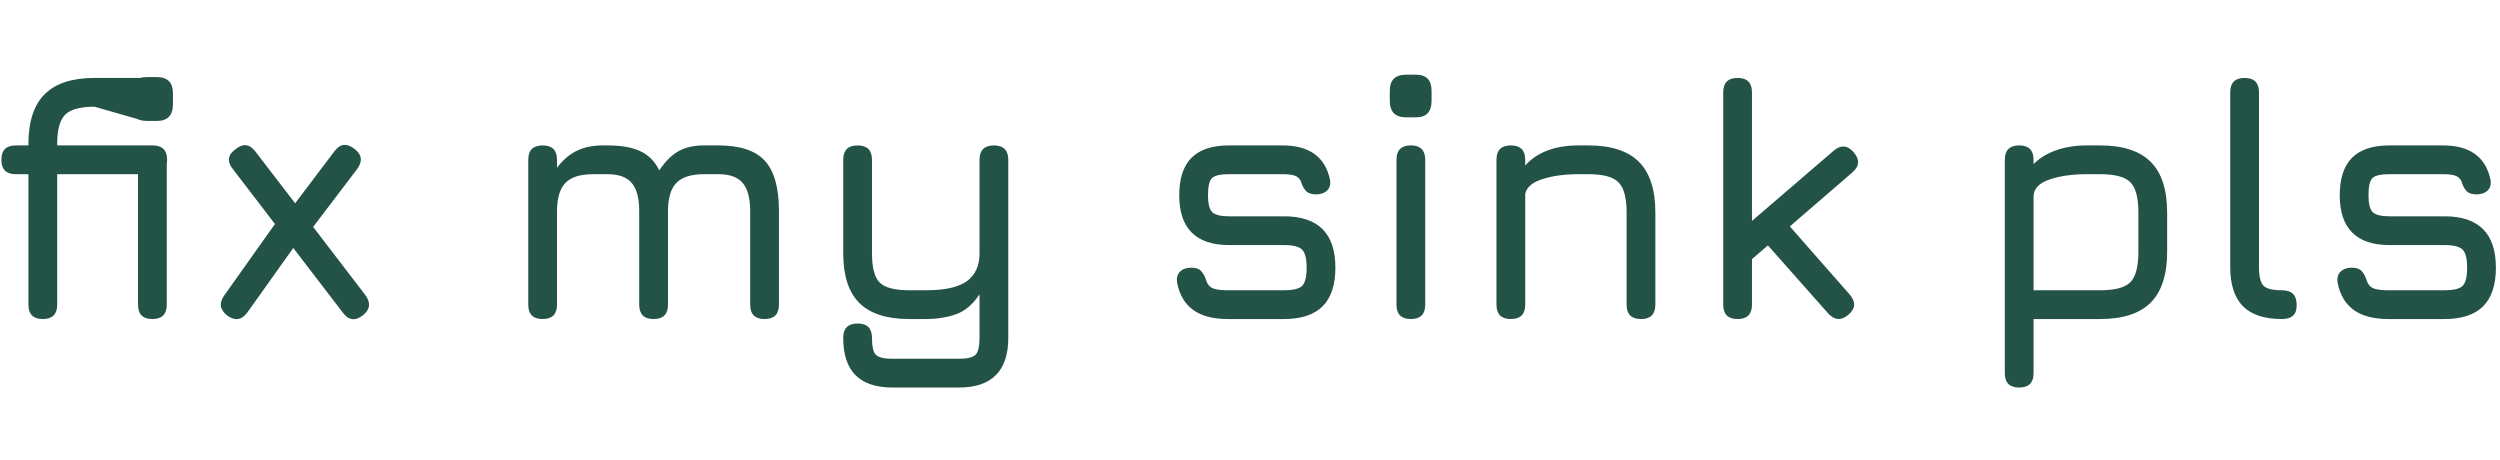 <svg width="250" height="46" viewBox="0 0 365 46" fill="none" xmlns="http://www.w3.org/2000/svg">
<path d="M6.25 36C4.85 36 4.15 35.3 4.15 33.9V14.85H2.3C0.9 14.85 0.2 14.15 0.2 12.75C0.2 11.35 0.9 10.65 2.3 10.65H4.15V10.45C4.15 7.167 4.942 4.742 6.525 3.175C8.108 1.592 10.533 0.8 13.8 0.8H21.9L20.6 6.95L13.8 5C11.733 5 10.308 5.383 9.525 6.15C8.742 6.917 8.35 8.35 8.35 10.45V10.65H22.3C23.7 10.65 24.4 11.35 24.4 12.75C24.4 14.15 23.7 14.85 22.3 14.85H8.35V33.9C8.35 35.3 7.65 36 6.25 36ZM22.25 36C20.85 36 20.15 35.3 20.15 33.9V12.75C20.15 11.35 20.85 10.65 22.25 10.65C23.65 10.65 24.35 11.35 24.35 12.75V33.9C24.35 35.3 23.65 36 22.25 36ZM21.45 7.075C19.8 7.075 18.975 6.258 18.975 4.625V3.075C18.975 1.475 19.8 0.675 21.45 0.675H22.925C24.475 0.675 25.25 1.475 25.25 3.075V4.625C25.25 6.258 24.475 7.075 22.925 7.075H21.45ZM33.193 35.5C32.093 34.65 31.943 33.667 32.743 32.55L40.143 22.125L33.993 14.1C33.11 13 33.243 12.033 34.393 11.2C35.476 10.317 36.443 10.433 37.293 11.55L43.093 19.1L48.793 11.55C49.626 10.4 50.61 10.267 51.743 11.15C52.843 11.983 52.976 12.967 52.143 14.1L45.718 22.55L53.343 32.5C54.16 33.617 54.043 34.6 52.993 35.45C51.86 36.333 50.876 36.2 50.043 35.05L42.818 25.625L36.143 35C35.31 36.15 34.326 36.317 33.193 35.5ZM104.876 10.65C108.026 10.65 110.284 11.392 111.651 12.875C113.034 14.358 113.726 16.817 113.726 20.25V33.9C113.726 35.3 113.026 36 111.626 36C110.226 36 109.526 35.3 109.526 33.9V20.25C109.526 18.35 109.159 16.975 108.426 16.125C107.709 15.275 106.526 14.85 104.876 14.85H102.826C100.926 14.85 99.567 15.275 98.751 16.125C97.934 16.975 97.526 18.35 97.526 20.25V33.9C97.526 35.3 96.826 36 95.426 36C94.026 36 93.326 35.3 93.326 33.9V20.25C93.326 18.35 92.959 16.975 92.226 16.125C91.509 15.275 90.326 14.85 88.676 14.85H86.626C84.726 14.85 83.367 15.275 82.551 16.125C81.734 16.975 81.326 18.35 81.326 20.25V33.9C81.326 35.3 80.626 36 79.226 36C77.826 36 77.126 35.3 77.126 33.9V12.75C77.126 11.35 77.826 10.65 79.226 10.65C80.626 10.65 81.326 11.35 81.326 12.75V13.9C82.209 12.75 83.176 11.925 84.226 11.425C85.292 10.908 86.559 10.65 88.026 10.65H88.676C90.742 10.65 92.367 10.942 93.551 11.525C94.734 12.092 95.634 13.017 96.251 14.3C97.134 12.983 98.067 12.05 99.051 11.5C100.051 10.933 101.309 10.65 102.826 10.65H104.876ZM130.31 46C127.893 46 126.085 45.392 124.885 44.175C123.702 42.975 123.11 41.167 123.11 38.75C123.11 37.35 123.81 36.65 125.21 36.65C126.61 36.65 127.31 37.35 127.31 38.75C127.31 40 127.493 40.817 127.86 41.2C128.243 41.6 129.06 41.8 130.31 41.8H140.01C141.243 41.8 142.052 41.6 142.435 41.2C142.818 40.817 143.01 40 143.01 38.75V32.4C142.01 33.9 140.843 34.875 139.51 35.325C138.193 35.775 136.76 36 135.21 36H132.76C129.46 36 127.027 35.217 125.46 33.65C123.893 32.083 123.11 29.667 123.11 26.4V12.75C123.11 11.35 123.81 10.65 125.21 10.65C126.61 10.65 127.31 11.35 127.31 12.75V26.4C127.31 28.5 127.685 29.925 128.435 30.675C129.202 31.425 130.643 31.8 132.76 31.8H135.21C137.943 31.8 139.927 31.358 141.16 30.475C142.393 29.575 143.01 28.217 143.01 26.4V12.75C143.01 11.35 143.71 10.65 145.11 10.65C146.51 10.65 147.21 11.35 147.21 12.75V38.75C147.21 41.167 146.61 42.975 145.41 44.175C144.21 45.392 142.41 46 140.01 46H130.31ZM179.267 36C177.151 36 175.476 35.567 174.242 34.7C173.009 33.817 172.217 32.5 171.867 30.75C171.751 30.05 171.884 29.5 172.267 29.1C172.667 28.7 173.217 28.5 173.917 28.5C174.601 28.5 175.092 28.675 175.392 29.025C175.709 29.358 175.967 29.867 176.167 30.55C176.367 31.05 176.701 31.383 177.167 31.55C177.651 31.717 178.351 31.8 179.267 31.8H187.467C188.767 31.8 189.642 31.592 190.092 31.175C190.542 30.742 190.767 29.85 190.767 28.5C190.767 27.167 190.542 26.283 190.092 25.85C189.642 25.417 188.767 25.2 187.467 25.2H179.417C177.017 25.2 175.209 24.592 173.992 23.375C172.776 22.158 172.167 20.35 172.167 17.95C172.167 15.5 172.759 13.675 173.942 12.475C175.142 11.258 176.967 10.65 179.417 10.65H187.217C191.134 10.65 193.451 12.3 194.167 15.6C194.301 16.3 194.167 16.842 193.767 17.225C193.367 17.608 192.817 17.8 192.117 17.8C191.467 17.8 190.984 17.633 190.667 17.3C190.351 16.95 190.101 16.467 189.917 15.85C189.717 15.45 189.409 15.183 188.992 15.05C188.592 14.917 188.001 14.85 187.217 14.85H179.417C178.151 14.85 177.326 15.042 176.942 15.425C176.559 15.808 176.367 16.65 176.367 17.95C176.367 19.15 176.567 19.958 176.967 20.375C177.384 20.792 178.201 21 179.417 21H187.467C189.967 21 191.842 21.625 193.092 22.875C194.342 24.125 194.967 26 194.967 28.5C194.967 31.017 194.342 32.9 193.092 34.15C191.842 35.383 189.967 36 187.467 36H179.267ZM205.284 6.55C203.7 6.55 202.909 5.75 202.909 4.15V2.675C202.909 1.108 203.7 0.325 205.284 0.325H206.734C208.25 0.325 209.009 1.108 209.009 2.675V4.15C209.009 5.75 208.25 6.55 206.734 6.55H205.284ZM205.984 36C204.584 36 203.884 35.3 203.884 33.9V12.75C203.884 11.35 204.584 10.65 205.984 10.65C207.384 10.65 208.084 11.35 208.084 12.75V33.9C208.084 35.3 207.384 36 205.984 36ZM220.583 36C219.183 36 218.483 35.3 218.483 33.9V12.75C218.483 11.35 219.183 10.65 220.583 10.65C221.983 10.65 222.683 11.35 222.683 12.75V13.575C224.45 11.625 227.05 10.65 230.483 10.65H231.883C235.217 10.65 237.683 11.45 239.283 13.05C240.883 14.65 241.683 17.117 241.683 20.45V33.9C241.683 35.3 240.983 36 239.583 36C238.183 36 237.483 35.3 237.483 33.9V20.45C237.483 18.267 237.083 16.792 236.283 16.025C235.5 15.242 234.033 14.85 231.883 14.85H230.483C228.483 14.85 226.742 15.083 225.258 15.55C223.775 16 222.917 16.717 222.683 17.7V33.9C222.683 35.3 221.983 36 220.583 36ZM253.689 36C252.289 36 251.589 35.3 251.589 33.9V2.9C251.589 1.5 252.289 0.8 253.689 0.8C255.089 0.8 255.789 1.5 255.789 2.9V21.675L267.689 11.45C268.755 10.533 269.739 10.6 270.639 11.65C271.555 12.717 271.489 13.7 270.439 14.6L261.314 22.475L270.039 32.4C270.972 33.483 270.922 34.467 269.889 35.35C268.822 36.267 267.822 36.2 266.889 35.15L258.114 25.25L255.789 27.25V33.9C255.789 35.3 255.089 36 253.689 36ZM294.802 46C293.402 46 292.702 45.3 292.702 43.9V12.75C292.702 11.35 293.402 10.65 294.802 10.65C296.202 10.65 296.902 11.35 296.902 12.75V13.375C297.802 12.475 298.91 11.8 300.227 11.35C301.56 10.883 303.052 10.65 304.702 10.65H306.602C309.935 10.65 312.402 11.45 314.002 13.05C315.602 14.65 316.402 17.117 316.402 20.45V26.2C316.402 29.517 315.602 31.983 314.002 33.6C312.402 35.2 309.935 36 306.602 36H296.902V43.9C296.902 45.3 296.202 46 294.802 46ZM296.902 31.8H306.602C308.785 31.8 310.26 31.408 311.027 30.625C311.81 29.842 312.202 28.367 312.202 26.2V20.45C312.202 18.267 311.81 16.792 311.027 16.025C310.26 15.242 308.785 14.85 306.602 14.85H304.702C302.619 14.85 300.819 15.1 299.302 15.6C297.785 16.1 296.985 16.892 296.902 17.975V31.8ZM333.162 36C330.612 36 328.712 35.375 327.462 34.125C326.229 32.858 325.612 30.95 325.612 28.4V2.9C325.612 1.5 326.312 0.8 327.712 0.8C329.112 0.8 329.812 1.5 329.812 2.9V28.4C329.812 29.75 330.029 30.658 330.462 31.125C330.912 31.575 331.812 31.8 333.162 31.8C334.595 31.8 335.312 32.5 335.312 33.9C335.362 35.3 334.645 36 333.162 36ZM348.701 36C346.584 36 344.909 35.567 343.676 34.7C342.442 33.817 341.651 32.5 341.301 30.75C341.184 30.05 341.317 29.5 341.701 29.1C342.101 28.7 342.651 28.5 343.351 28.5C344.034 28.5 344.526 28.675 344.826 29.025C345.142 29.358 345.401 29.867 345.601 30.55C345.801 31.05 346.134 31.383 346.601 31.55C347.084 31.717 347.784 31.8 348.701 31.8H356.901C358.201 31.8 359.076 31.592 359.526 31.175C359.976 30.742 360.201 29.85 360.201 28.5C360.201 27.167 359.976 26.283 359.526 25.85C359.076 25.417 358.201 25.2 356.901 25.2H348.851C346.451 25.2 344.642 24.592 343.426 23.375C342.209 22.158 341.601 20.35 341.601 17.95C341.601 15.5 342.192 13.675 343.376 12.475C344.576 11.258 346.401 10.65 348.851 10.65H356.651C360.567 10.65 362.884 12.3 363.601 15.6C363.734 16.3 363.601 16.842 363.201 17.225C362.801 17.608 362.251 17.8 361.551 17.8C360.901 17.8 360.417 17.633 360.101 17.3C359.784 16.95 359.534 16.467 359.351 15.85C359.151 15.45 358.842 15.183 358.426 15.05C358.026 14.917 357.434 14.85 356.651 14.85H348.851C347.584 14.85 346.759 15.042 346.376 15.425C345.992 15.808 345.801 16.65 345.801 17.95C345.801 19.15 346.001 19.958 346.401 20.375C346.817 20.792 347.634 21 348.851 21H356.901C359.401 21 361.276 21.625 362.526 22.875C363.776 24.125 364.401 26 364.401 28.5C364.401 31.017 363.776 32.9 362.526 34.15C361.276 35.383 359.401 36 356.901 36H348.701Z" fill="#235347"/>
</svg>

